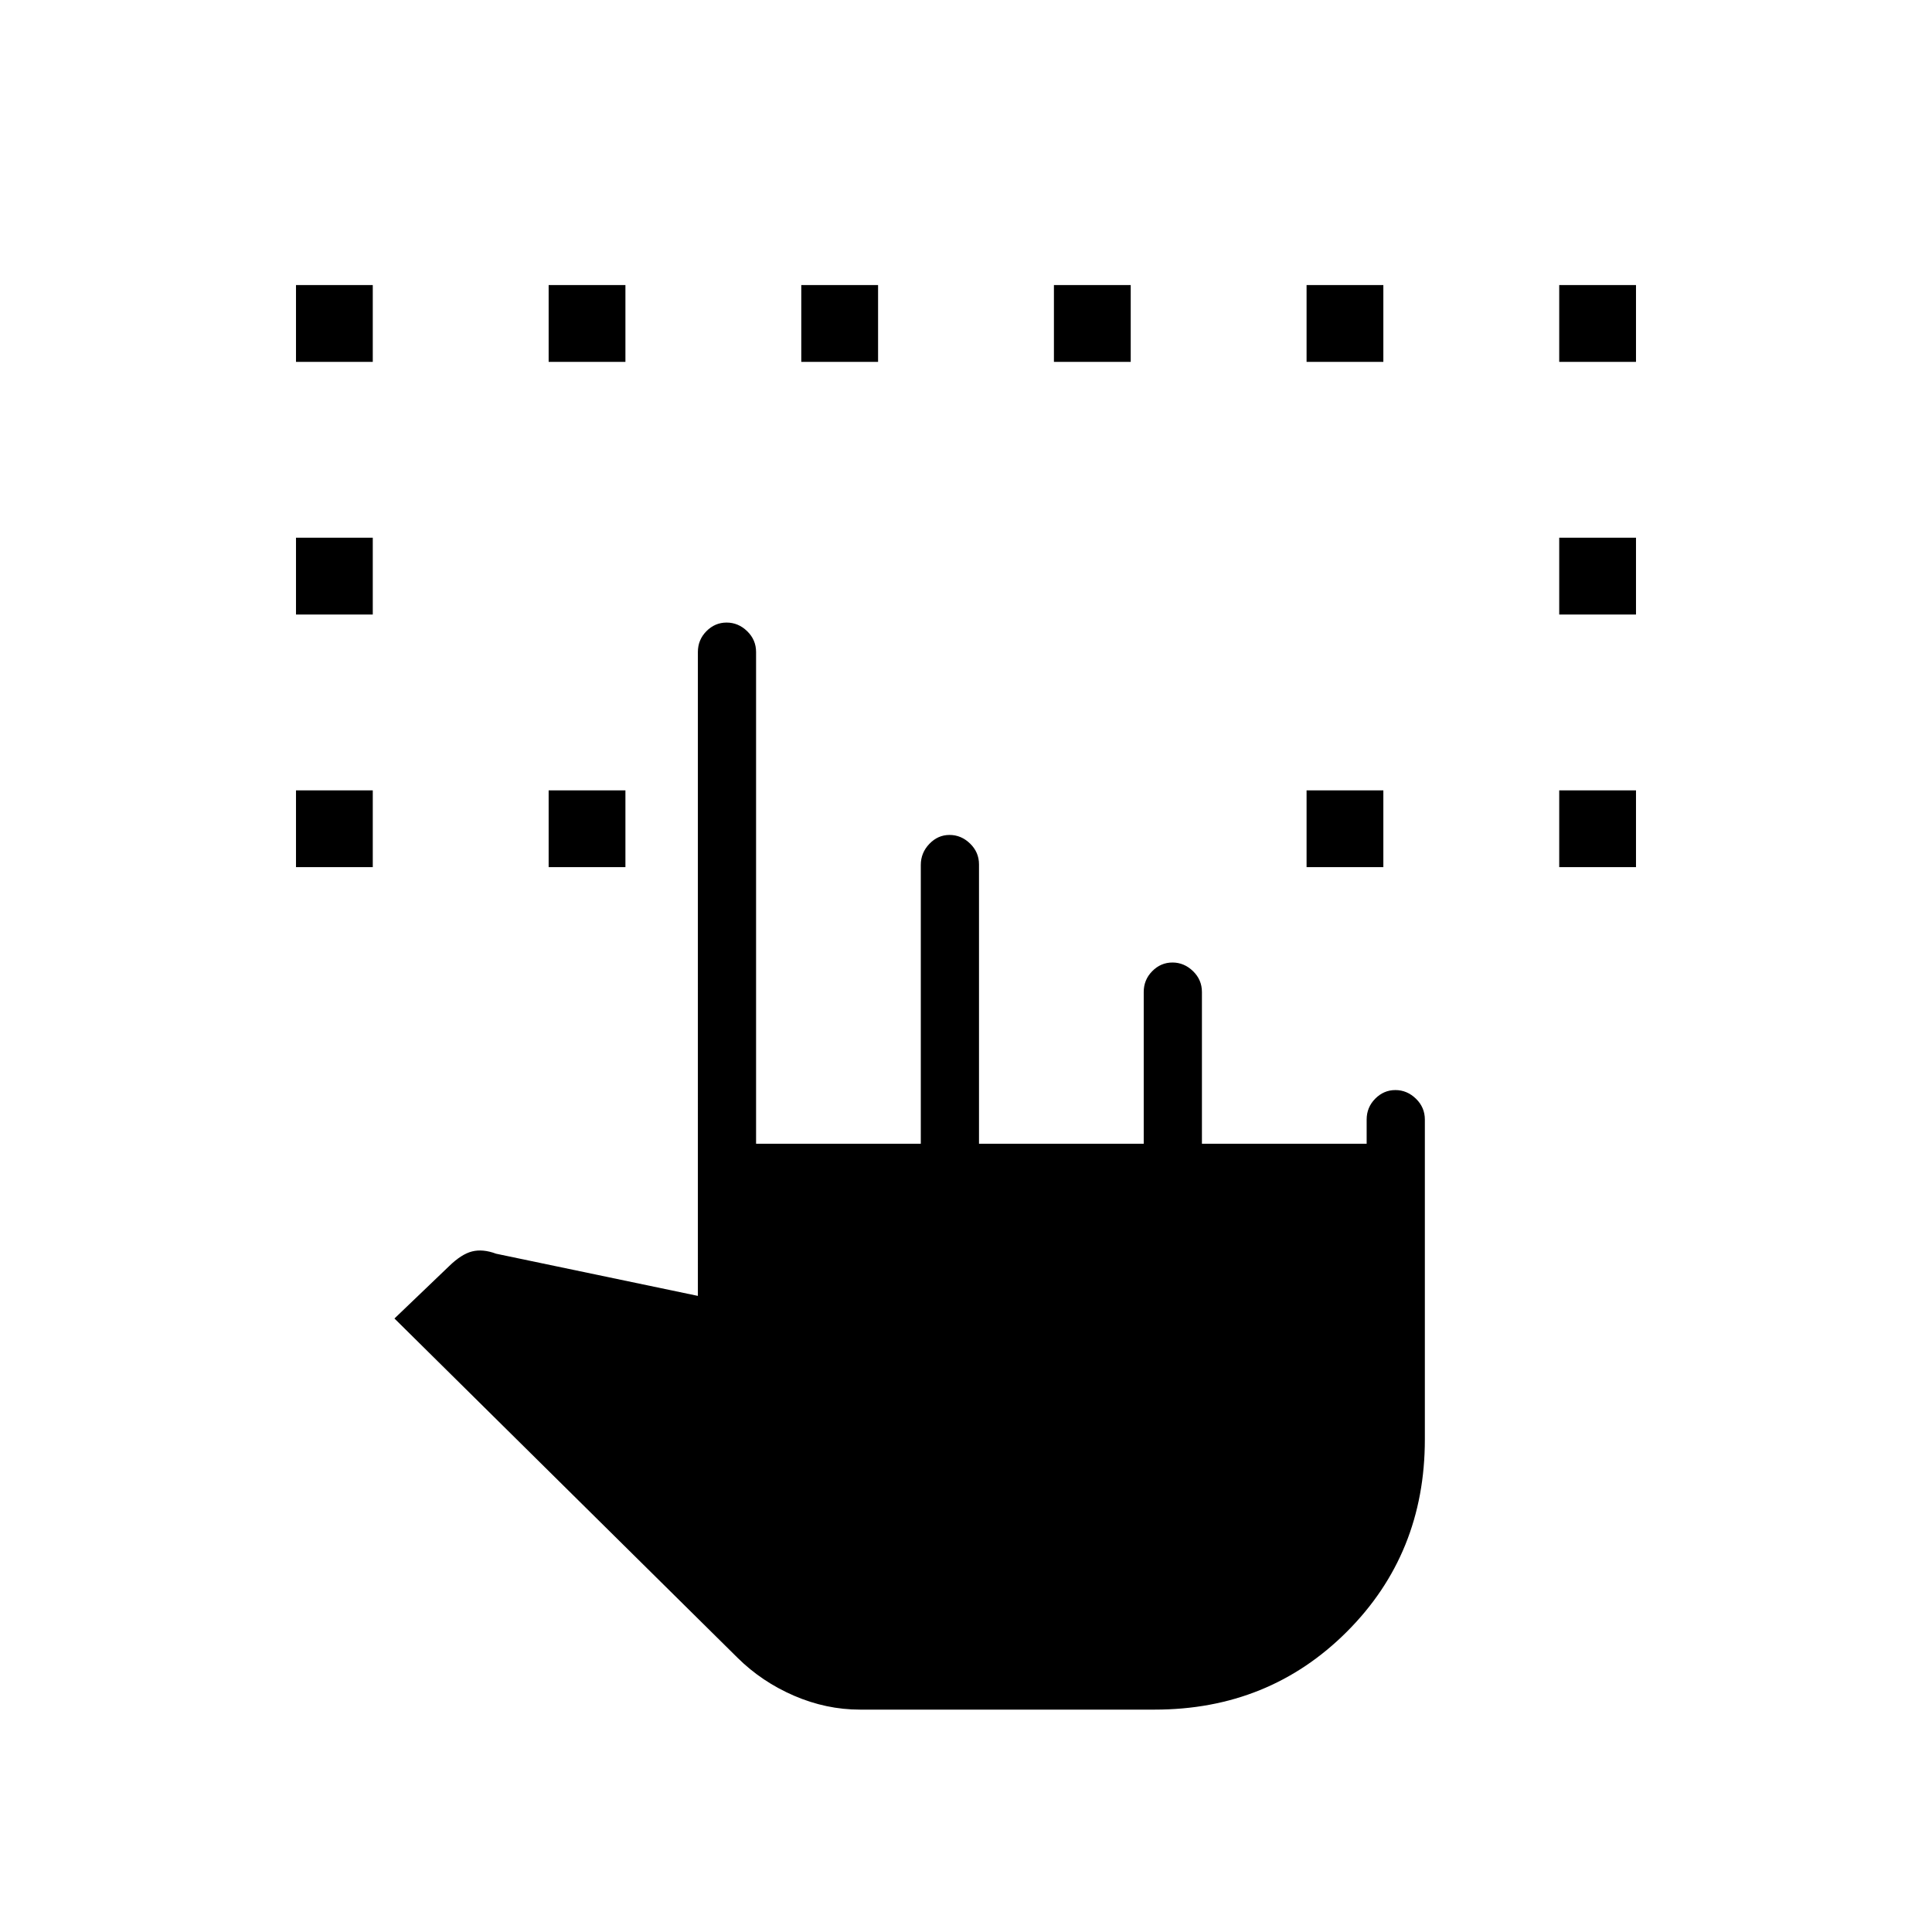 <svg xmlns="http://www.w3.org/2000/svg" height="20" viewBox="0 -960 960 960" width="20"><path d="M147.08-529.12v-38.15h38.15v38.15h-38.15ZM427.31-110.5q-16.74 0-32.74-6.9-15.99-6.91-28.01-18.78L196-304.85l27.01-25.87q6.26-6.13 11.58-7.45 5.32-1.33 11.91 1.13l100.27 20.96V-636q0-6.07 4.24-10.36 4.24-4.29 10.04-4.29 5.8 0 10.22 4.29 4.42 4.29 4.42 10.36v244.31h81.85V-530.2q0-6.03 4.24-10.47 4.24-4.45 10.04-4.45 5.8 0 10.22 4.3 4.42 4.29 4.42 10.36v138.77h81.85v-75.39q0-6.07 4.24-10.36 4.24-4.29 10.04-4.29 5.79 0 10.22 4.29 4.42 4.29 4.42 10.36v75.39h81.85v-12q0-6.07 4.24-10.36 4.24-4.3 10.04-4.3 5.79 0 10.22 4.3 4.42 4.29 4.42 10.36v158.92q0 56.81-38.73 95.54-38.73 38.73-95.54 38.73H427.31ZM147.08-654.65v-38.16h38.15v38.16h-38.15Zm125.54 125.53v-38.15h38.15v38.15h-38.15Zm376.61 0v-38.15h38.15v38.15h-38.15Zm125.54 0v-38.15h38.15v38.15h-38.15ZM147.08-780.19v-38.16h38.15v38.16h-38.15Zm125.54 0v-38.16h38.15v38.16h-38.15Zm125.53 0v-38.16h38.16v38.16h-38.16Zm125.54 0v-38.16h38.16v38.16h-38.16Zm125.54 0v-38.16h38.15v38.16h-38.15Zm125.54 125.54v-38.16h38.15v38.16h-38.15Zm0-125.54v-38.16h38.15v38.16h-38.15Z"/></svg>